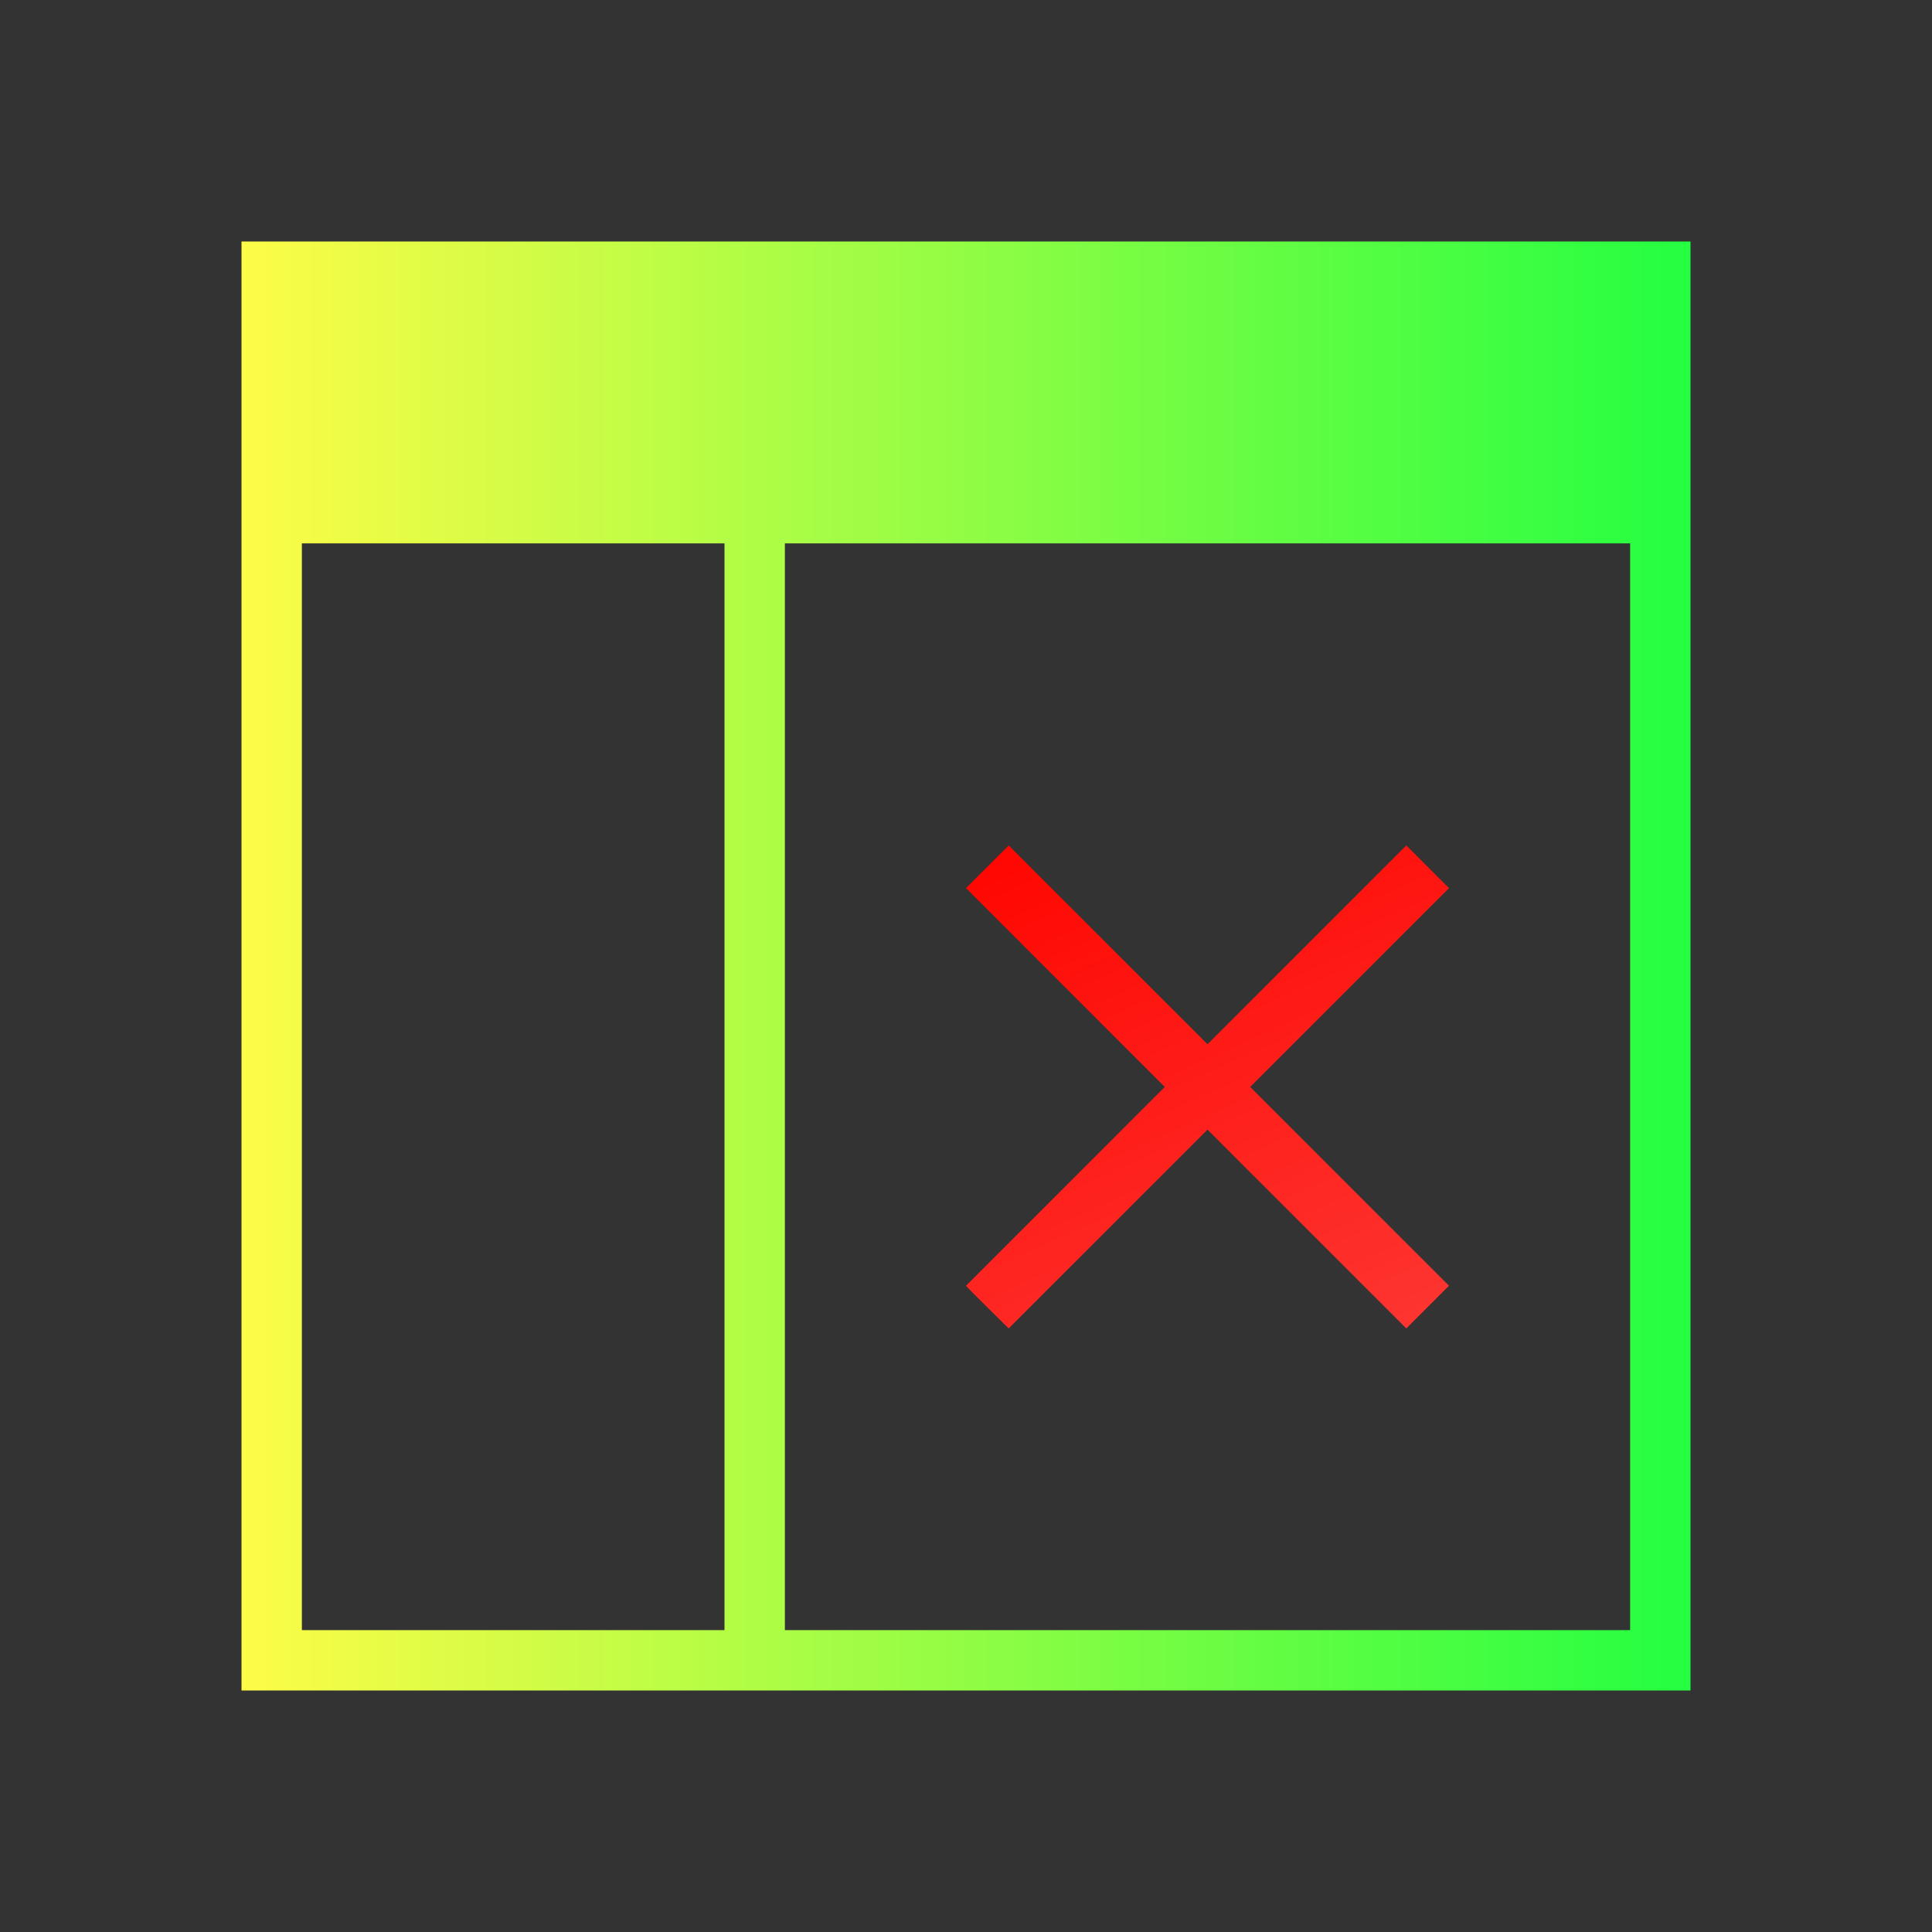 <svg width="32" height="32" viewBox="0 0 32 32" fill="none" xmlns="http://www.w3.org/2000/svg">
<rect x="0" y="0" width="32" height="32" fill="#333333" stroke="none"/>
<path d="M4 4V28H28V4H4ZM5 9H12V27H5V9ZM13 9H27V27H13V9Z" fill="url(#paint0_linear_10_18397)"/>
<path d="M16 14.71L19.293 18.003L16 21.296C16.013 21.321 16.707 22.003 16.707 22.003L20 18.71L23.293 22.003L24 21.296L20.707 18.003L24 14.71L23.293 14.003L20 17.296L16.707 14.003L16 14.71Z" fill="url(#paint1_linear_10_18397)"/>
<defs>
<linearGradient id="paint0_linear_10_18397" x1="4" y1="16" x2="28" y2="16" gradientUnits="userSpaceOnUse">
<stop stop-color="#FDFC47"/>
<stop offset="1" stop-color="#24FE41"/>
</linearGradient>
<linearGradient id="paint1_linear_10_18397" x1="16" y1="14.003" x2="20.289" y2="23.652" gradientUnits="userSpaceOnUse">
<stop stop-color="#FF0500"/>
<stop offset="1" stop-color="#FD3632"/>
</linearGradient>
</defs>
</svg>
